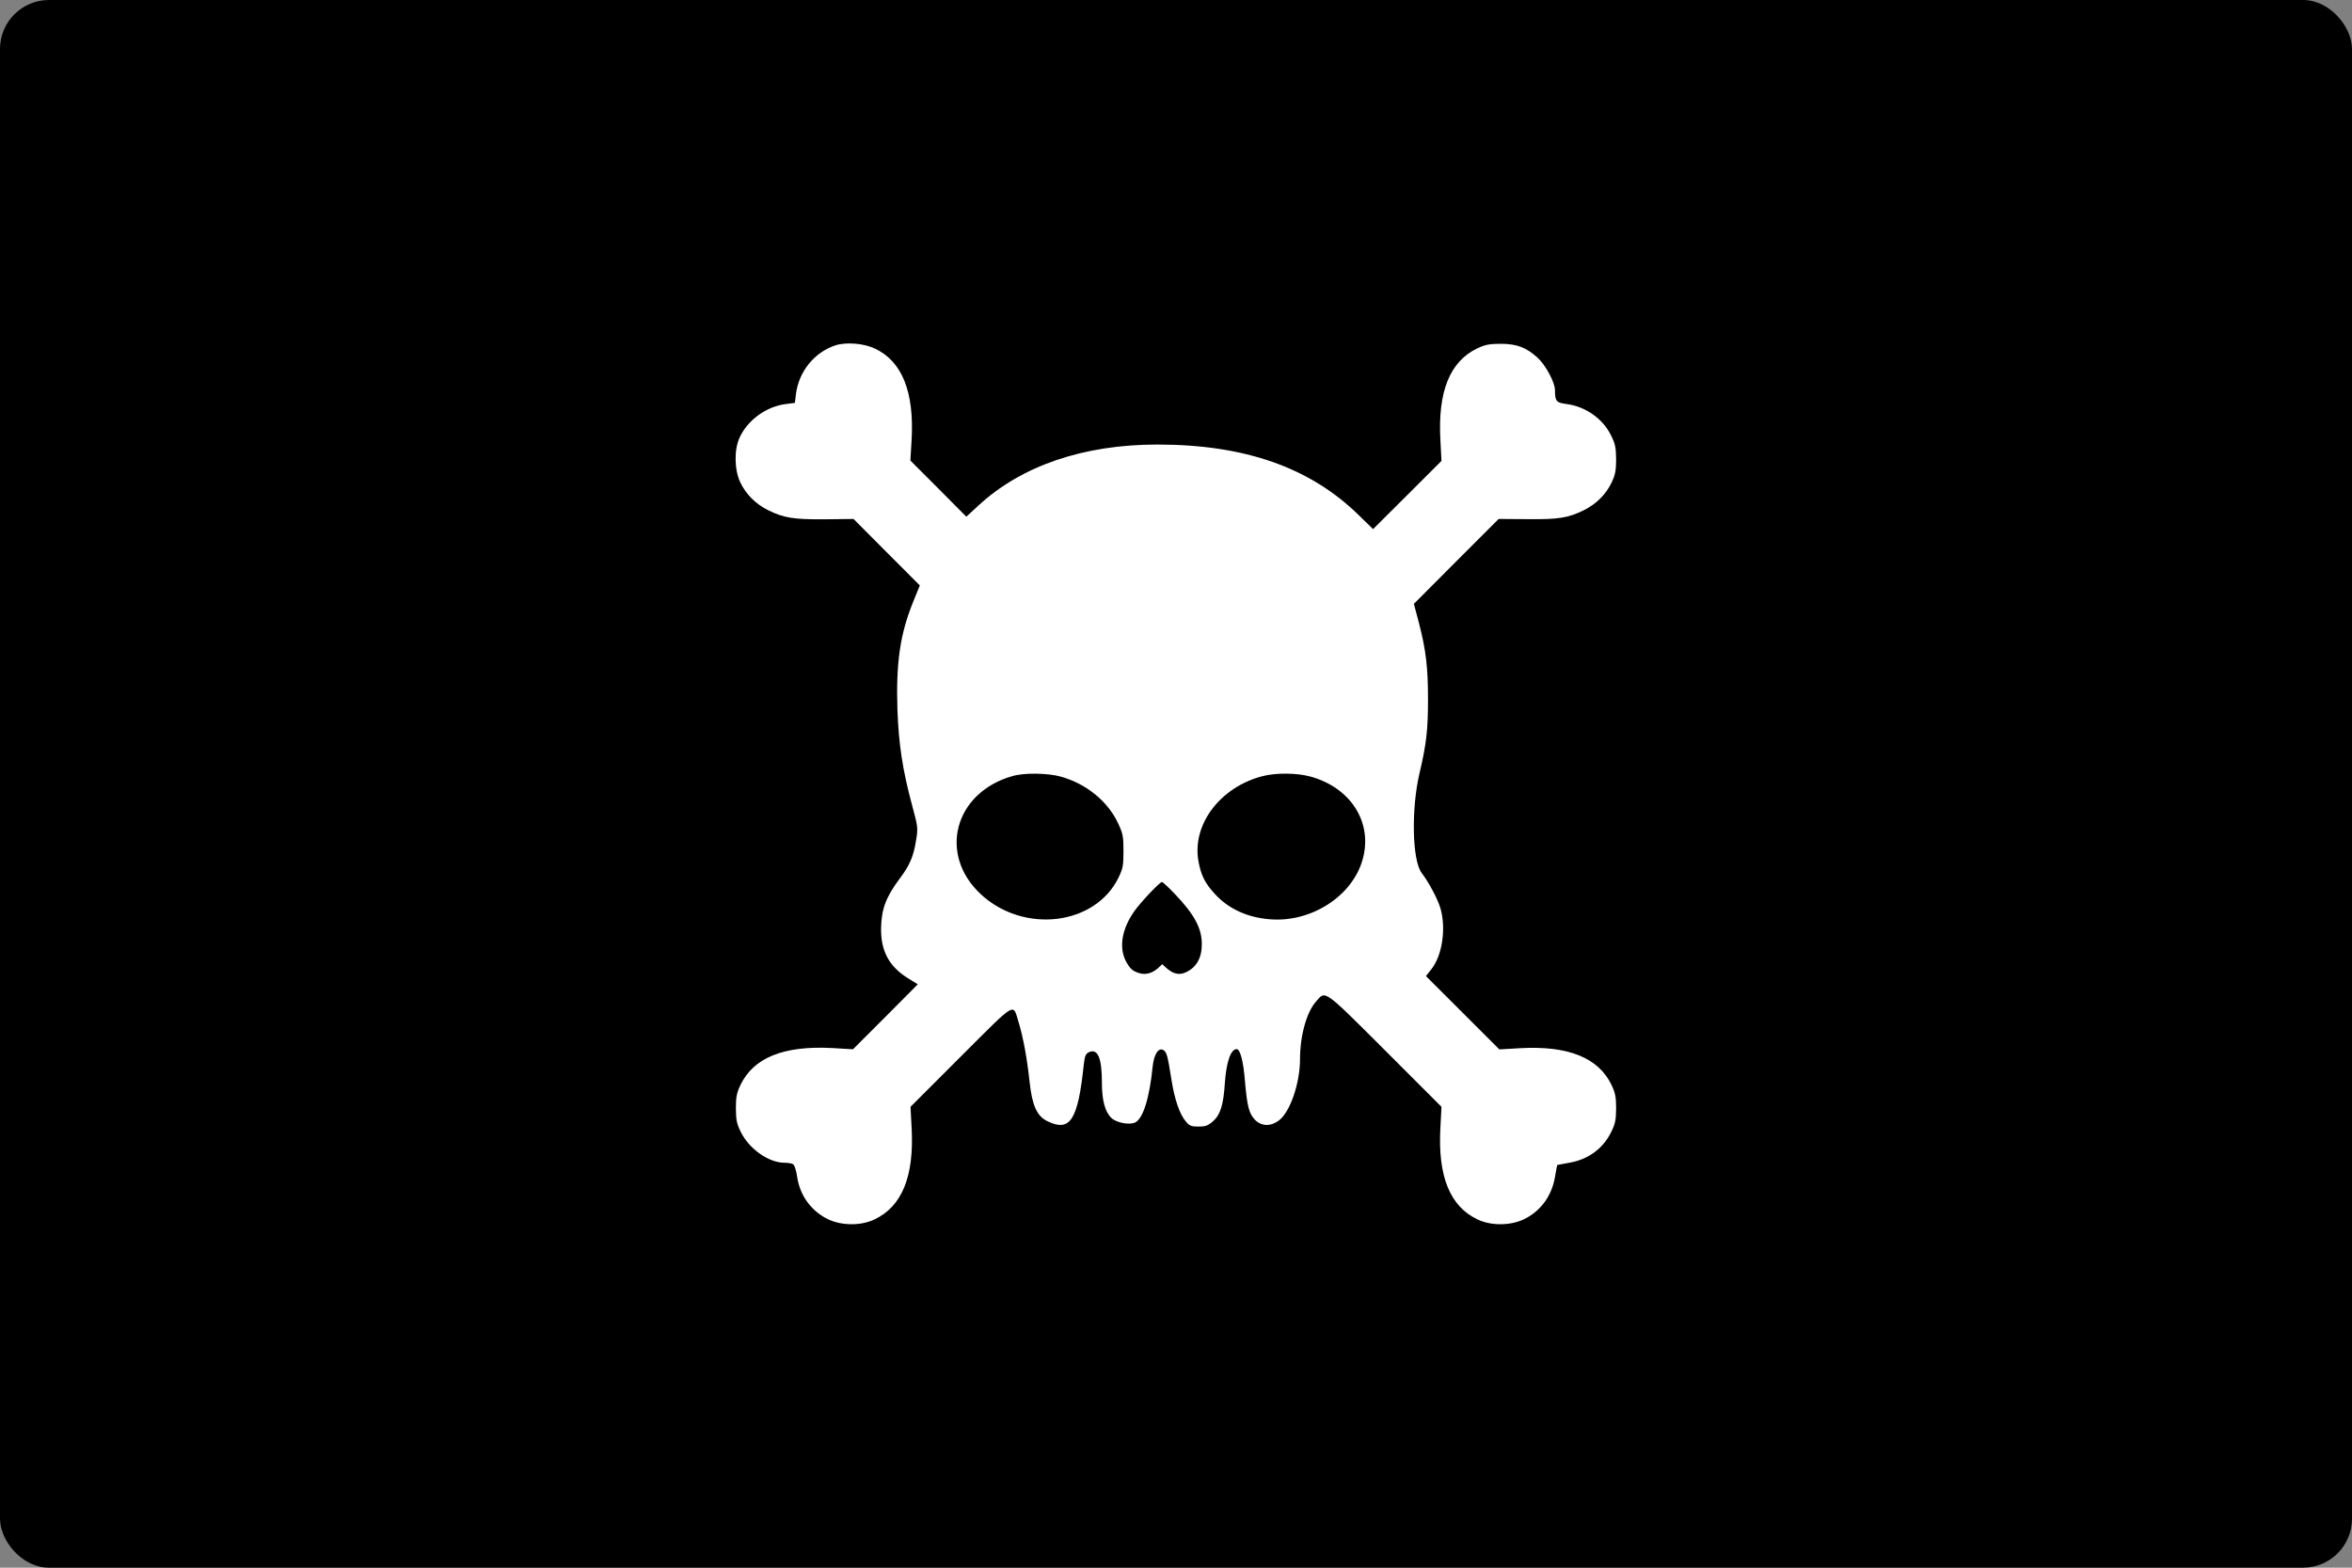 <svg width="48" height="32" viewBox="0 0 48 32" fill="none" xmlns="http://www.w3.org/2000/svg">
<rect x="0" y="0" width="48" height="32" fill="#808080" stroke="none"/>
<g clip-path="url(#clip0_2751_28073)">
<g clip-path="url(#clip1_2751_28073)">
<path d="M48 0H0V32H48V0Z" fill="black"/>
<g clip-path="url(#clip2_2751_28073)">
<path d="M17.05 7.049C16.621 7.19 16.304 7.58 16.244 8.041L16.223 8.223L16.034 8.248C15.64 8.297 15.257 8.575 15.095 8.93C14.979 9.176 14.986 9.591 15.109 9.848C15.225 10.09 15.418 10.284 15.668 10.41C15.991 10.572 16.192 10.604 16.832 10.6L17.419 10.593L18.094 11.271L18.772 11.95L18.642 12.27C18.368 12.941 18.284 13.525 18.315 14.488C18.34 15.191 18.421 15.719 18.61 16.422C18.734 16.879 18.737 16.904 18.695 17.153C18.646 17.477 18.565 17.666 18.354 17.944C18.08 18.313 17.988 18.559 17.981 18.946C17.974 19.403 18.139 19.716 18.505 19.952L18.73 20.092L18.069 20.757L17.408 21.418L16.986 21.393C15.991 21.34 15.376 21.59 15.109 22.152C15.035 22.311 15.018 22.395 15.018 22.627C15.021 22.863 15.035 22.94 15.12 23.109C15.288 23.45 15.685 23.731 16.002 23.734C16.079 23.734 16.164 23.748 16.188 23.766C16.213 23.78 16.248 23.889 16.266 24.005C16.318 24.395 16.55 24.715 16.891 24.884C17.173 25.021 17.566 25.025 17.848 24.891C18.41 24.624 18.66 24.009 18.604 23.014L18.582 22.592L19.616 21.558C20.773 20.405 20.664 20.468 20.794 20.887C20.882 21.178 20.962 21.611 21.012 22.082C21.064 22.567 21.163 22.785 21.377 22.887C21.841 23.112 22 22.866 22.119 21.72C22.14 21.548 22.158 21.509 22.225 21.477C22.404 21.396 22.488 21.597 22.488 22.103C22.488 22.462 22.552 22.697 22.682 22.82C22.784 22.919 23.051 22.968 23.167 22.912C23.328 22.831 23.459 22.42 23.525 21.759C23.553 21.516 23.645 21.375 23.743 21.435C23.81 21.477 23.828 21.537 23.909 22.05C23.972 22.444 24.074 22.743 24.2 22.891C24.274 22.982 24.313 22.996 24.46 22.996C24.601 22.996 24.65 22.979 24.756 22.887C24.907 22.753 24.97 22.55 24.998 22.093C25.03 21.667 25.118 21.418 25.238 21.414C25.308 21.414 25.375 21.66 25.406 22.054C25.452 22.592 25.491 22.736 25.617 22.863C25.751 22.993 25.934 22.996 26.102 22.87C26.331 22.694 26.528 22.117 26.531 21.625C26.531 21.14 26.665 20.662 26.855 20.447C27.055 20.215 26.992 20.17 28.261 21.435L29.418 22.592L29.396 23.014C29.34 24.009 29.59 24.624 30.152 24.891C30.434 25.025 30.827 25.021 31.109 24.884C31.45 24.715 31.675 24.402 31.738 24.005C31.759 23.886 31.776 23.787 31.78 23.78C31.787 23.777 31.886 23.759 32.005 23.738C32.402 23.675 32.712 23.453 32.88 23.109C32.965 22.94 32.979 22.863 32.982 22.627C32.982 22.395 32.965 22.311 32.891 22.152C32.624 21.59 32.005 21.34 31.017 21.396L30.599 21.421L29.85 20.672L29.101 19.924L29.21 19.786C29.435 19.505 29.516 18.95 29.396 18.538C29.34 18.349 29.161 18.011 29.013 17.818C28.82 17.564 28.799 16.517 28.968 15.789C29.112 15.184 29.143 14.889 29.143 14.277C29.143 13.62 29.101 13.268 28.957 12.713L28.855 12.326L29.72 11.458L30.585 10.593L31.168 10.597C31.808 10.604 32.009 10.572 32.332 10.41C32.582 10.284 32.775 10.09 32.891 9.848C32.965 9.689 32.982 9.605 32.982 9.373C32.979 9.138 32.965 9.06 32.88 8.891C32.712 8.543 32.353 8.294 31.959 8.245C31.762 8.22 31.734 8.188 31.734 7.963C31.734 7.805 31.541 7.447 31.376 7.299C31.147 7.091 30.954 7.018 30.627 7.018C30.395 7.018 30.311 7.035 30.152 7.109C29.59 7.376 29.34 7.991 29.396 8.986L29.418 9.408L28.721 10.104L28.022 10.8L27.723 10.509C26.728 9.538 25.399 9.074 23.62 9.074C22.112 9.074 20.846 9.507 19.968 10.319L19.721 10.547L19.152 9.974L18.579 9.401L18.604 8.983C18.66 7.998 18.41 7.373 17.851 7.113C17.623 7.007 17.268 6.979 17.05 7.049ZM21.648 15.852C22.165 15.996 22.604 16.352 22.815 16.798C22.917 17.016 22.928 17.069 22.928 17.371C22.928 17.67 22.917 17.726 22.826 17.916C22.348 18.893 20.889 19.066 20.013 18.25C19.141 17.434 19.479 16.179 20.66 15.842C20.899 15.771 21.377 15.778 21.648 15.852ZM26.746 15.852C27.586 16.084 28.032 16.816 27.8 17.575C27.575 18.313 26.735 18.841 25.898 18.763C25.452 18.725 25.072 18.549 24.802 18.257C24.594 18.036 24.506 17.86 24.457 17.572C24.327 16.83 24.9 16.07 25.758 15.845C26.032 15.771 26.468 15.775 26.746 15.852ZM23.968 18.239C24.373 18.661 24.527 18.946 24.527 19.273C24.527 19.561 24.411 19.758 24.186 19.853C24.056 19.909 23.93 19.874 23.8 19.755L23.719 19.681L23.641 19.755C23.522 19.864 23.388 19.902 23.262 19.867C23.114 19.825 23.061 19.776 22.973 19.611C22.833 19.329 22.896 18.957 23.153 18.595C23.276 18.419 23.669 18.004 23.712 18.004C23.729 18.004 23.845 18.109 23.968 18.239Z" fill="white"/>
</g>
</g>
</g>
<defs>
<clipPath id="clip0_2751_28073">
<rect width="48" height="32" fill="white"/>
</clipPath>
<clipPath id="clip1_2751_28073">
<rect width="48" height="32" rx="1" fill="white"/>
</clipPath>
<clipPath id="clip2_2751_28073">
<rect width="18" height="18" fill="white" transform="translate(15 7)"/>
</clipPath>
</defs>
</svg>
